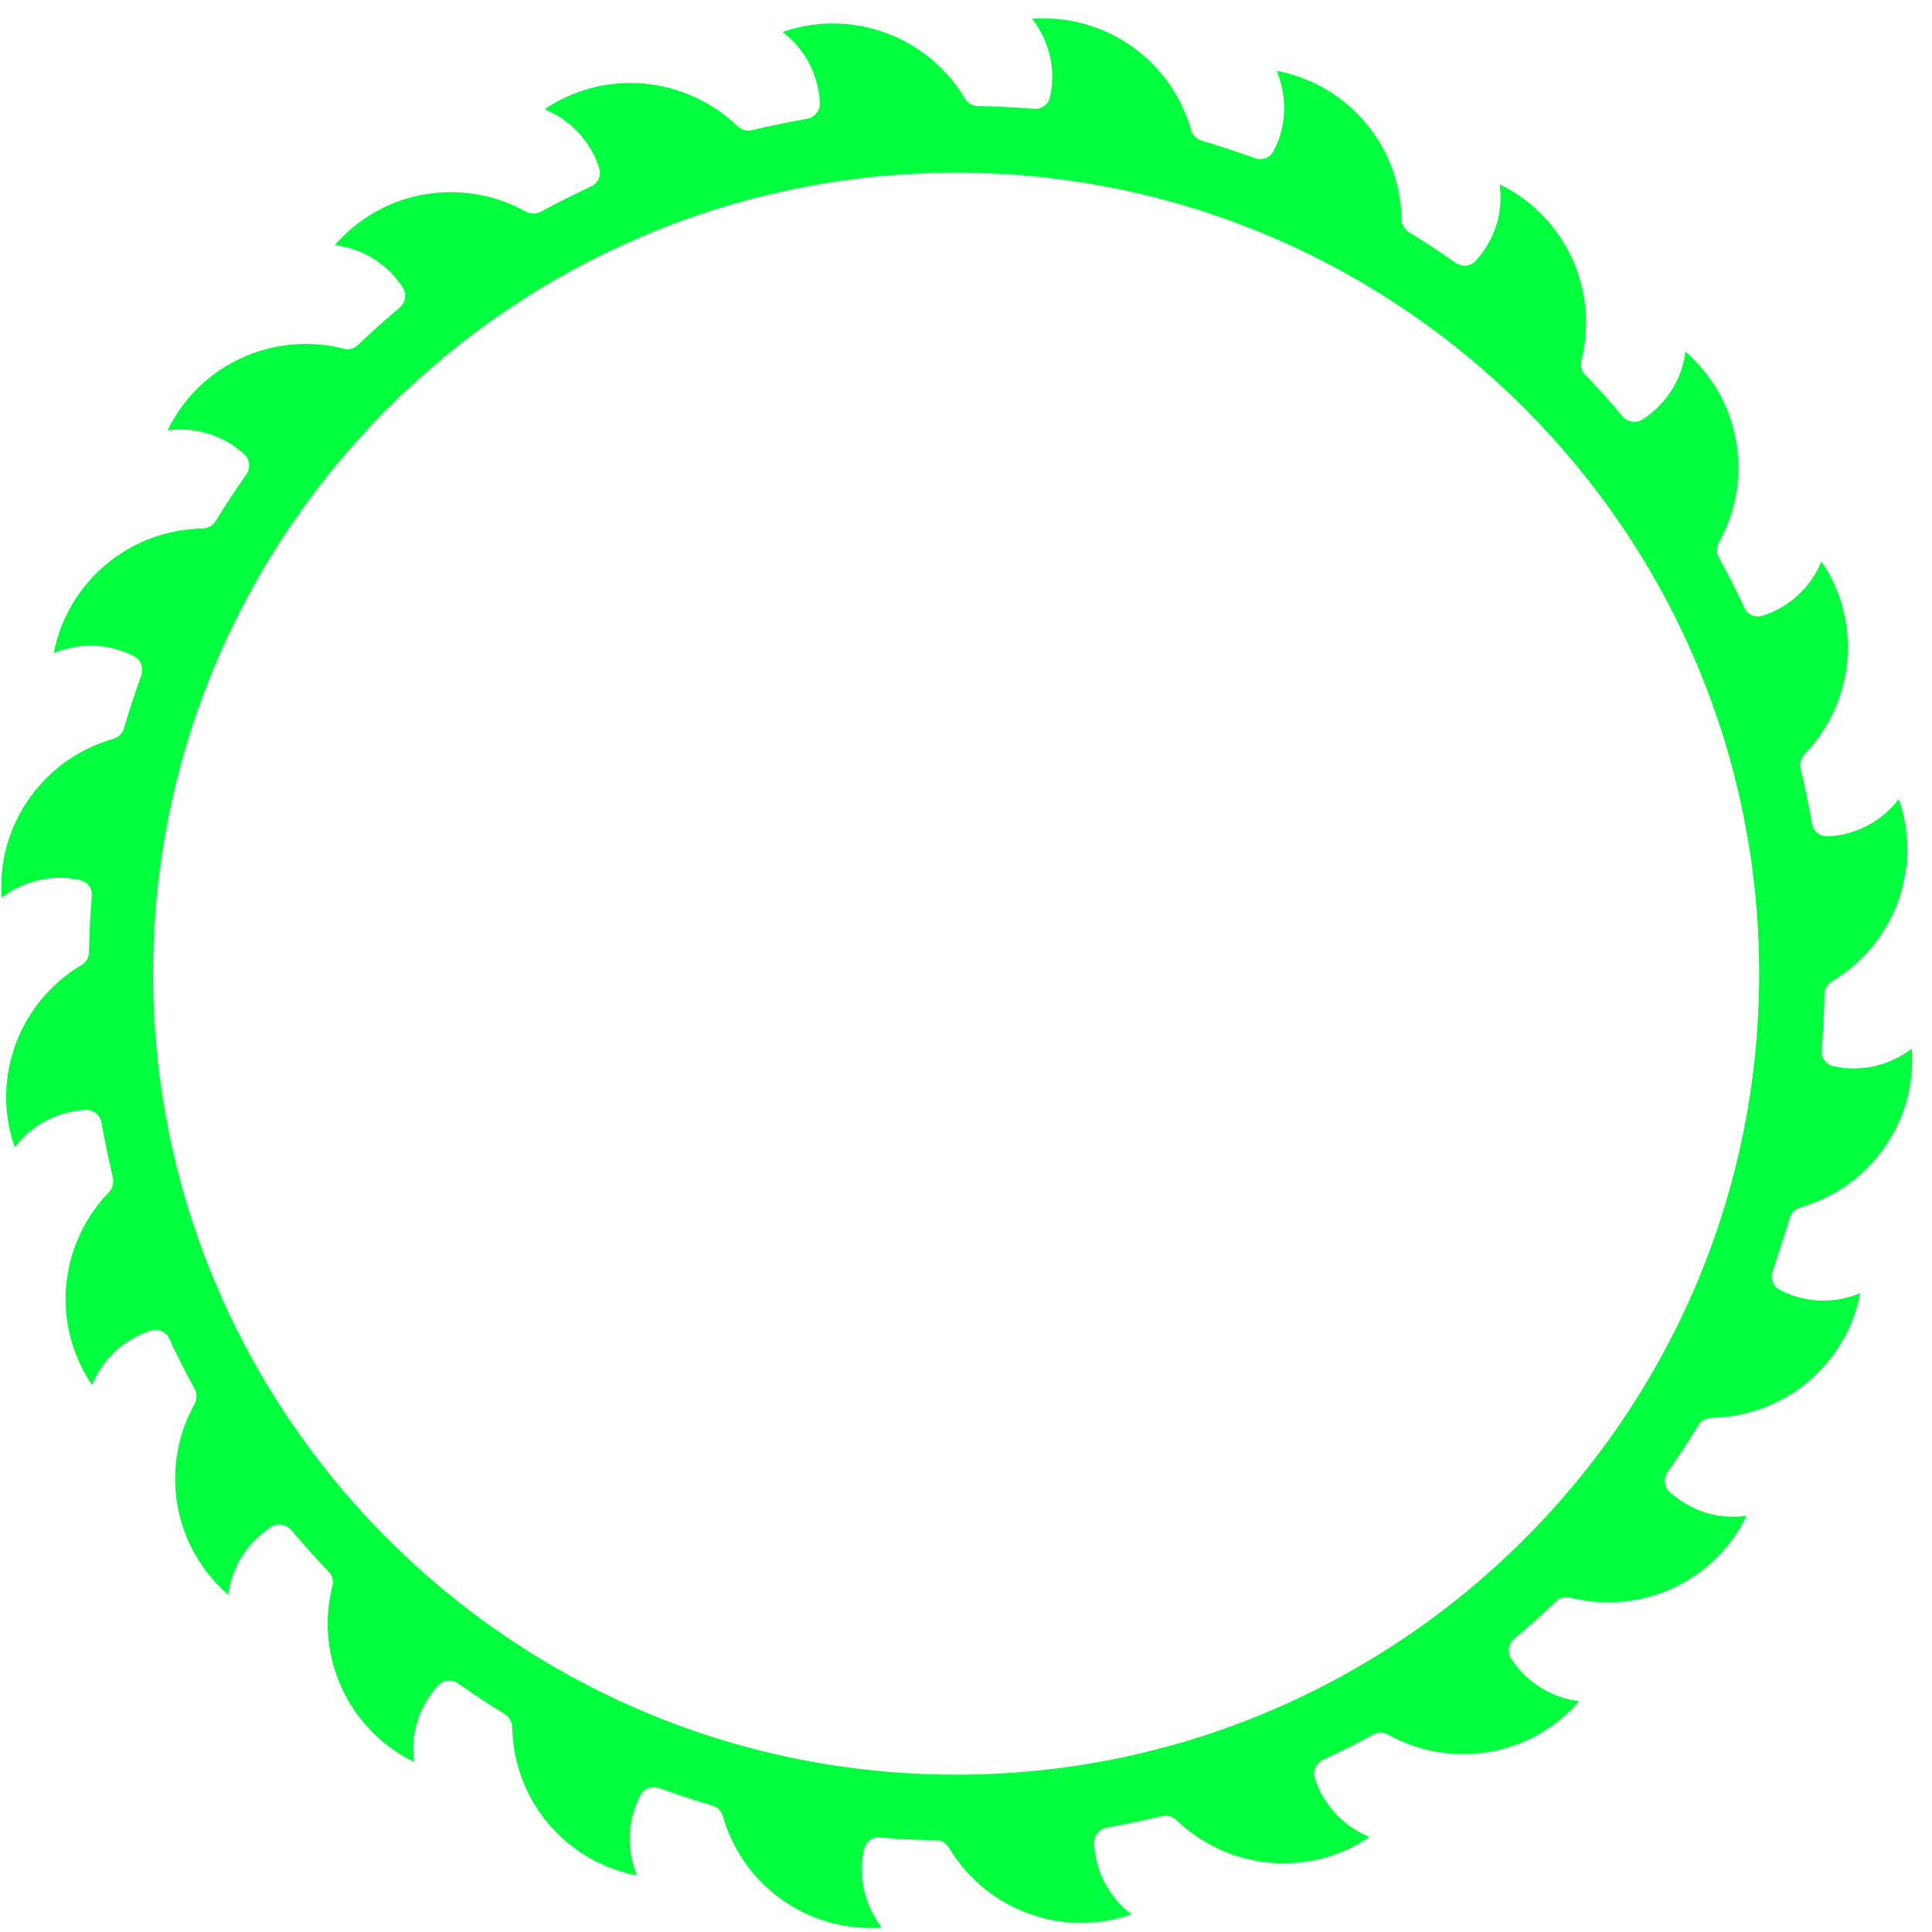 <svg width="76" height="76" viewBox="0 0 76 76" fill="none" xmlns="http://www.w3.org/2000/svg">
<path d="M70.4 47.9C70.46 47.7 70.62 47.55 70.83 47.49C73.36 46.77 75.22 44.44 75.22 41.68C75.22 41.54 75.22 41.39 75.2 41.25C74.57 41.74 73.77 42.03 72.91 42.03C72.64 42.03 72.37 42 72.12 41.94C71.83 41.88 71.63 41.6 71.66 41.3C71.72 40.57 71.76 39.84 71.77 39.1C71.77 38.89 71.89 38.7 72.08 38.59C74.34 37.24 75.54 34.51 74.82 31.84C74.78 31.7 74.74 31.56 74.69 31.43C74.21 32.07 73.51 32.56 72.68 32.78C72.42 32.85 72.15 32.89 71.89 32.9C71.59 32.91 71.33 32.69 71.28 32.4C71.15 31.67 71 30.95 70.83 30.23C70.78 30.02 70.85 29.81 70.99 29.66C72.82 27.77 73.26 24.83 71.88 22.44C71.81 22.32 71.73 22.19 71.65 22.08C71.35 22.82 70.81 23.47 70.06 23.9C69.82 24.04 69.58 24.14 69.33 24.22C69.04 24.31 68.73 24.17 68.61 23.89C68.3 23.22 67.97 22.57 67.61 21.92C67.51 21.73 67.52 21.51 67.62 21.33C68.9 19.03 68.57 16.08 66.61 14.12C66.51 14.02 66.4 13.92 66.3 13.83C66.2 14.62 65.85 15.39 65.23 16C65.04 16.19 64.83 16.36 64.61 16.5C64.35 16.66 64.02 16.6 63.82 16.37C63.35 15.81 62.86 15.26 62.35 14.73C62.2 14.58 62.15 14.36 62.21 14.16C62.85 11.61 61.77 8.84 59.37 7.45C59.25 7.38 59.12 7.31 58.99 7.25C59.1 8.04 58.96 8.88 58.52 9.62C58.38 9.86 58.22 10.07 58.05 10.26C57.85 10.48 57.5 10.51 57.26 10.34C56.66 9.92 56.05 9.51 55.42 9.13C55.24 9.02 55.14 8.82 55.13 8.61C55.09 5.98 53.32 3.59 50.64 2.88C50.5 2.84 50.36 2.81 50.22 2.79C50.53 3.53 50.61 4.37 50.39 5.2C50.32 5.46 50.22 5.71 50.1 5.94C49.96 6.21 49.64 6.32 49.36 6.22C48.67 5.97 47.97 5.74 47.26 5.53C47.06 5.47 46.9 5.31 46.85 5.1C46.13 2.57 43.8 0.72 41.03 0.72C40.89 0.72 40.74 0.72 40.6 0.74C41.09 1.37 41.39 2.16 41.39 3.03C41.39 3.3 41.36 3.56 41.3 3.82C41.24 4.11 40.96 4.31 40.66 4.28C39.93 4.22 39.2 4.18 38.46 4.17C38.25 4.17 38.06 4.05 37.95 3.86C36.6 1.6 33.86 0.41 31.19 1.13C31.05 1.17 30.91 1.21 30.78 1.26C31.42 1.74 31.91 2.43 32.13 3.27C32.2 3.53 32.24 3.8 32.25 4.06C32.26 4.36 32.04 4.62 31.75 4.67C31.02 4.8 30.29 4.95 29.58 5.12C29.37 5.17 29.16 5.1 29.01 4.96C27.12 3.14 24.17 2.69 21.78 4.07C21.66 4.14 21.53 4.22 21.42 4.3C22.16 4.6 22.81 5.14 23.25 5.89C23.39 6.13 23.49 6.37 23.57 6.62C23.66 6.91 23.52 7.21 23.24 7.34C22.57 7.65 21.91 7.98 21.27 8.33C21.08 8.43 20.86 8.42 20.68 8.32C18.38 7.04 15.41 7.37 13.46 9.33C13.36 9.43 13.26 9.54 13.17 9.64C13.97 9.74 14.73 10.09 15.35 10.7C15.54 10.89 15.71 11.1 15.85 11.32C16.01 11.57 15.95 11.91 15.72 12.1C15.16 12.57 14.61 13.06 14.08 13.57C13.93 13.72 13.71 13.77 13.51 13.71C10.95 13.07 8.17 14.15 6.79 16.55C6.72 16.67 6.65 16.8 6.59 16.93C7.38 16.82 8.22 16.96 8.97 17.4C9.21 17.54 9.42 17.7 9.61 17.87C9.83 18.07 9.86 18.42 9.69 18.66C9.27 19.26 8.86 19.87 8.48 20.5C8.37 20.68 8.17 20.78 7.96 20.79C5.33 20.83 2.93 22.6 2.21 25.27C2.17 25.41 2.14 25.55 2.12 25.69C2.86 25.38 3.7 25.3 4.54 25.53C4.8 25.6 5.05 25.7 5.28 25.82C5.55 25.96 5.66 26.28 5.56 26.56C5.31 27.25 5.08 27.95 4.87 28.66C4.81 28.86 4.65 29.01 4.44 29.07C1.91 29.79 0.05 32.12 0.05 34.88C0.05 35.02 0.05 35.17 0.07 35.31C0.7 34.82 1.5 34.53 2.36 34.53C2.63 34.53 2.9 34.56 3.15 34.62C3.44 34.68 3.64 34.96 3.61 35.26C3.55 35.99 3.51 36.72 3.5 37.46C3.5 37.67 3.38 37.86 3.19 37.97C0.93 39.32 -0.27 42.05 0.45 44.72C0.49 44.86 0.53 45 0.58 45.13C1.06 44.49 1.76 44 2.59 43.78C2.85 43.71 3.12 43.67 3.38 43.66C3.68 43.65 3.94 43.87 3.99 44.16C4.12 44.89 4.27 45.61 4.44 46.33C4.49 46.54 4.42 46.75 4.28 46.9C2.45 48.79 2.01 51.73 3.39 54.12C3.46 54.24 3.54 54.37 3.62 54.48C3.92 53.74 4.46 53.09 5.21 52.66C5.45 52.52 5.69 52.42 5.94 52.34C6.23 52.25 6.54 52.39 6.66 52.67C6.97 53.34 7.3 53.99 7.66 54.64C7.76 54.83 7.75 55.05 7.65 55.23C6.37 57.53 6.7 60.48 8.66 62.44C8.76 62.54 8.87 62.64 8.98 62.73C9.08 61.94 9.43 61.17 10.05 60.56C10.24 60.37 10.45 60.2 10.67 60.06C10.93 59.9 11.26 59.96 11.46 60.19C11.93 60.75 12.42 61.3 12.93 61.83C13.08 61.98 13.13 62.2 13.07 62.4C12.43 64.95 13.51 67.72 15.91 69.11C16.03 69.18 16.16 69.25 16.29 69.31C16.18 68.52 16.32 67.69 16.76 66.94C16.9 66.7 17.06 66.49 17.23 66.3C17.43 66.08 17.78 66.05 18.02 66.22C18.62 66.64 19.23 67.05 19.86 67.43C20.04 67.54 20.14 67.74 20.15 67.95C20.19 70.58 21.96 72.97 24.64 73.68C24.78 73.72 24.92 73.75 25.06 73.77C24.75 73.03 24.67 72.19 24.9 71.36C24.97 71.1 25.07 70.85 25.19 70.62C25.33 70.35 25.65 70.24 25.93 70.34C26.62 70.59 27.32 70.82 28.03 71.03C28.23 71.09 28.39 71.25 28.44 71.46C29.16 73.99 31.49 75.84 34.26 75.84C34.4 75.84 34.55 75.84 34.69 75.82C34.2 75.19 33.9 74.4 33.9 73.53C33.9 73.26 33.93 73 33.99 72.74C34.05 72.45 34.33 72.25 34.63 72.28C35.36 72.34 36.09 72.38 36.83 72.39C37.04 72.39 37.23 72.51 37.34 72.7C38.69 74.96 41.43 76.15 44.1 75.43C44.24 75.39 44.38 75.35 44.51 75.3C43.87 74.82 43.38 74.13 43.16 73.29C43.09 73.03 43.05 72.76 43.04 72.5C43.03 72.2 43.25 71.94 43.54 71.89C44.27 71.76 45 71.61 45.71 71.44C45.92 71.39 46.13 71.46 46.28 71.6C48.17 73.42 51.12 73.87 53.51 72.49C53.63 72.42 53.76 72.34 53.87 72.26C53.13 71.96 52.48 71.42 52.04 70.67C51.9 70.43 51.8 70.19 51.72 69.94C51.63 69.65 51.77 69.35 52.05 69.22C52.72 68.91 53.38 68.58 54.02 68.23C54.21 68.13 54.43 68.14 54.61 68.24C56.91 69.52 59.88 69.19 61.83 67.23C61.93 67.13 62.03 67.02 62.12 66.92C61.32 66.82 60.56 66.47 59.94 65.86C59.75 65.67 59.58 65.46 59.44 65.24C59.28 64.99 59.34 64.65 59.57 64.46C60.13 63.99 60.68 63.5 61.21 62.99C61.36 62.84 61.58 62.79 61.78 62.85C64.34 63.49 67.12 62.41 68.5 60.01C68.57 59.89 68.64 59.76 68.7 59.63C67.91 59.74 67.07 59.6 66.32 59.16C66.08 59.02 65.87 58.86 65.68 58.69C65.46 58.49 65.43 58.14 65.6 57.9C66.02 57.3 66.43 56.69 66.81 56.06C66.92 55.88 67.12 55.78 67.33 55.77C69.96 55.73 72.36 53.96 73.08 51.29C73.12 51.15 73.15 51.01 73.17 50.87C72.43 51.18 71.59 51.26 70.75 51.03C70.49 50.96 70.24 50.86 70.01 50.74C69.74 50.6 69.63 50.28 69.73 50C69.96 49.31 70.19 48.61 70.4 47.9ZM37.61 69.81C20.19 69.81 6.02 55.67 6.02 38.3C6.02 20.93 20.19 6.79 37.61 6.79C55.03 6.79 69.2 20.93 69.2 38.3C69.2 55.67 55.03 69.81 37.61 69.81Z" fill="#00ff3c"/>
</svg>
